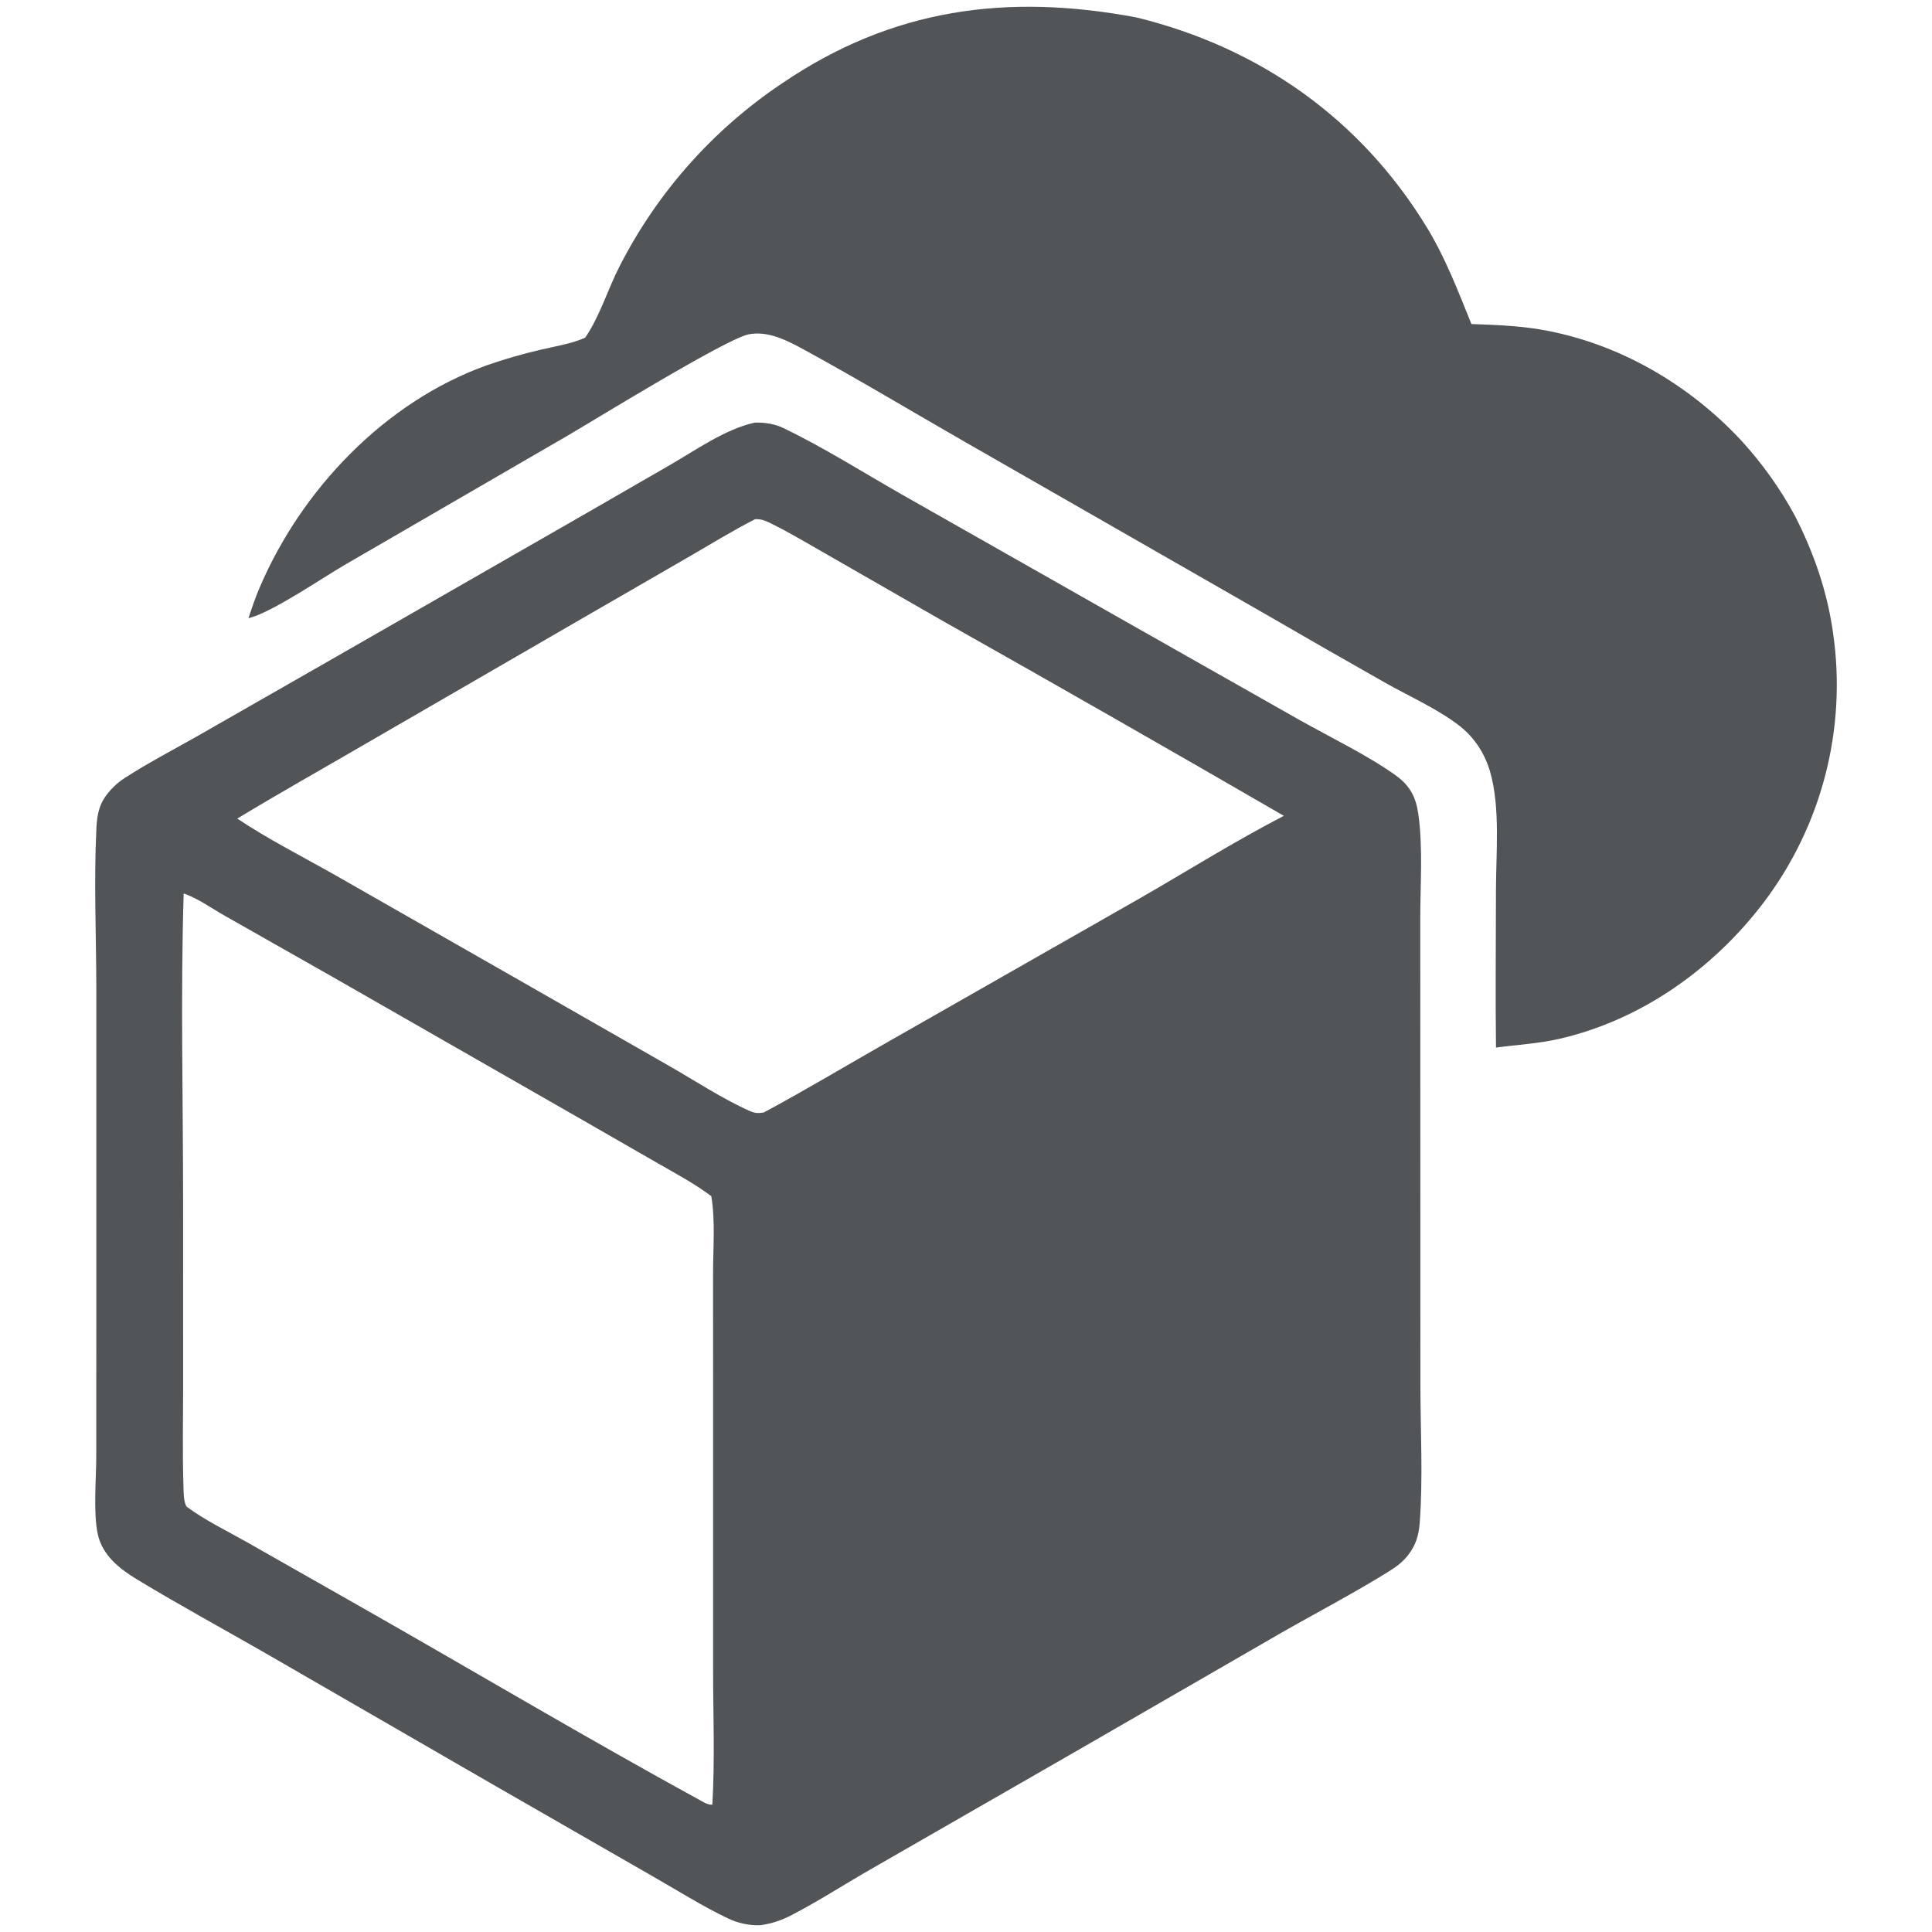 <svg xmlns="http://www.w3.org/2000/svg" version="1.1" style="display: block;" viewBox="0 0 2048 2048" width="1024" height="1024" preserveAspectRatio="none">
  <g transform="matrix(1, 0, 0, 1, -82.24, -6.95)">
    <path fill="#515558" d="M 882.027 455.005 C 892.054 454.514 903.257 456.176 912.367 460.554 C 955.036 481.061 996.223 507.153 1037.4 530.657 L 1262.67 658.487 L 1459.6 770.051 C 1491.19 787.877 1534.29 808.797 1562.56 829.47 C 1577.07 840.069 1583.22 852.386 1585.69 869.628 C 1590.75 905.298 1587.76 944.491 1587.78 980.574 L 1587.84 1188.13 L 1587.91 1474.25 C 1587.95 1521.79 1590.79 1574.22 1587.19 1621.31 C 1586.17 1634.51 1583.09 1644.87 1574.93 1655.34 C 1569.26 1662.63 1562.9 1667.47 1555.15 1672.31 C 1517.79 1695.61 1478.05 1716.29 1439.8 1738.18 L 1229.7 1859.46 L 1007.01 1987.44 C 978.756 2003.56 951.058 2021.56 922.266 2036.57 C 911.063 2042.41 900.929 2046.01 888.425 2047.72 C 876.319 2048.29 864.408 2045.57 853.513 2040.35 C 826.067 2027.24 799.637 2010.4 773.152 1995.36 L 603.994 1898.18 L 364.517 1759.89 C 318.909 1733.7 272.465 1708.42 227.481 1681.19 C 208.965 1670 190.615 1655.55 185.87 1633.1 C 180.953 1609.83 184.253 1575.51 184.273 1551.01 L 184.351 1381.9 L 184.335 1053.71 C 184.273 997.839 181.638 940.7 184.434 884.996 C 185.007 873.594 186.548 862.441 193.015 852.709 C 198.294 844.766 205.777 837.319 213.765 832.111 C 239.044 815.64 266.533 801.476 292.767 786.521 L 438.746 703.044 L 700.081 553.115 L 791.437 500.44 C 819.252 484.489 850.619 461.948 882.027 455.005 Z M 837.344 1919.99 C 840.139 1872.35 838.148 1823.74 838.154 1775.98 L 838.158 1511.49 L 838.109 1356.9 C 838.093 1330.35 840.643 1301.02 836.24 1274.93 C 818.634 1261.71 799.057 1251.29 780.006 1240.34 L 699.773 1194.21 L 435.095 1042.69 L 321.323 978.146 C 307.644 970.473 291.601 958.954 276.955 954.07 C 273.573 1061.99 276.331 1170.92 276.329 1278.91 L 276.361 1475.91 C 276.374 1511.31 275.545 1546.95 276.721 1582.34 C 276.941 1589.03 276.721 1597.94 279.853 1603.89 C 299.451 1618.54 323.285 1629.94 344.614 1642.05 L 467.029 1711.61 C 586.413 1779.52 704.76 1849.88 825.249 1915.79 C 829.302 1917.99 832.612 1920.15 837.344 1919.99 Z M 333.742 874.689 C 367.096 896.927 403.992 915.57 438.896 935.374 L 624.13 1041.11 L 791.088 1136.59 C 819.205 1152.64 847.74 1171.59 877.196 1184.73 C 882.372 1187.04 886.327 1187.18 891.911 1186.21 C 936.983 1162.01 980.903 1135.6 1025.38 1110.31 L 1290.57 959.162 C 1341.15 930.081 1391.42 898.555 1443.17 871.768 C 1323.2 802.279 1202.82 733.495 1082.03 665.419 L 959.465 595.065 C 939.188 583.559 918.885 571.236 897.927 561.035 C 892.755 558.517 888.621 557.139 882.737 557.302 C 859.409 569.164 836.935 583.003 814.297 596.133 L 699.193 662.616 L 468.658 796.062 C 423.685 822.213 378.238 847.734 333.742 874.689 Z" style=""/>
    <path fill="#515558" d="M 1494.37 949.88 C 1497.56 967.032 1495.26 988.388 1495.23 1005.97 L 1495.03 1126.03 C 1495.06 1283.46 1492.86 1441.2 1495.79 1598.6 L 1110.67 1822.54 C 1049.83 1857.18 989.378 1892.5 929.343 1928.51 C 924.625 1920.36 927.197 1335.22 927.072 1274.22 C 992.589 1239.61 1056.5 1200.53 1120.51 1163.15 L 1343.33 1035.58 C 1393.61 1006.93 1443.41 977.311 1494.37 949.88 Z" style=""/>
    <path fill="#515558" d="M 702.57 364.902 C 717.995 342.435 726.459 313.673 739.033 289.212 C 778.874 211.085 838.017 144.432 910.849 95.581 C 1028.08 15.714 1150.02 -0.365 1287.12 25.484 C 1417.38 57.405 1524.36 132.826 1594.54 247.65 C 1614.55 280.384 1627.66 315.093 1642.01 350.432 C 1666.74 351.367 1691.26 352.136 1715.69 356.327 C 1797.31 370.319 1872.69 414.124 1928.68 474.597 C 1950.41 498.416 1969.21 524.777 1984.6 553.101 C 2004.93 592.632 2019.38 634.369 2025.44 678.506 C 2039.97 779.566 2013.44 882.234 1951.8 963.618 C 1898.37 1033.97 1822.25 1088.05 1735.56 1108.08 C 1713.1 1113.26 1690.75 1114.37 1668.05 1117.44 C 1667.35 1062.12 1668 1006.72 1668.01 951.398 C 1668.04 911.737 1672.77 862.867 1661.83 825.104 C 1656.34 806.162 1645.67 789.364 1630.16 777.01 C 1608.29 759.576 1576.73 745.359 1552.2 731.592 C 1509.31 707.351 1466.57 682.861 1423.97 658.122 L 1104.24 474.89 C 1048.05 442.676 992.372 409.178 935.537 378.146 C 917.788 368.455 896.554 357.102 875.709 361.414 C 851.447 366.435 715.019 450.597 683.284 469.121 L 446.98 606.156 C 422.525 620.492 372.24 654.927 347.268 661.814 C 346.728 661.963 346.18 662.088 345.635 662.224 C 349.256 651.255 352.983 640.315 357.522 629.685 C 401.995 525.539 490.309 433.083 597.602 394.407 C 616.785 387.698 636.325 382.054 656.131 377.498 C 671.007 373.977 686.646 371.586 700.775 365.682 C 701.378 365.43 701.973 365.163 702.57 364.902 Z" style=""/>
  </g>
</svg>